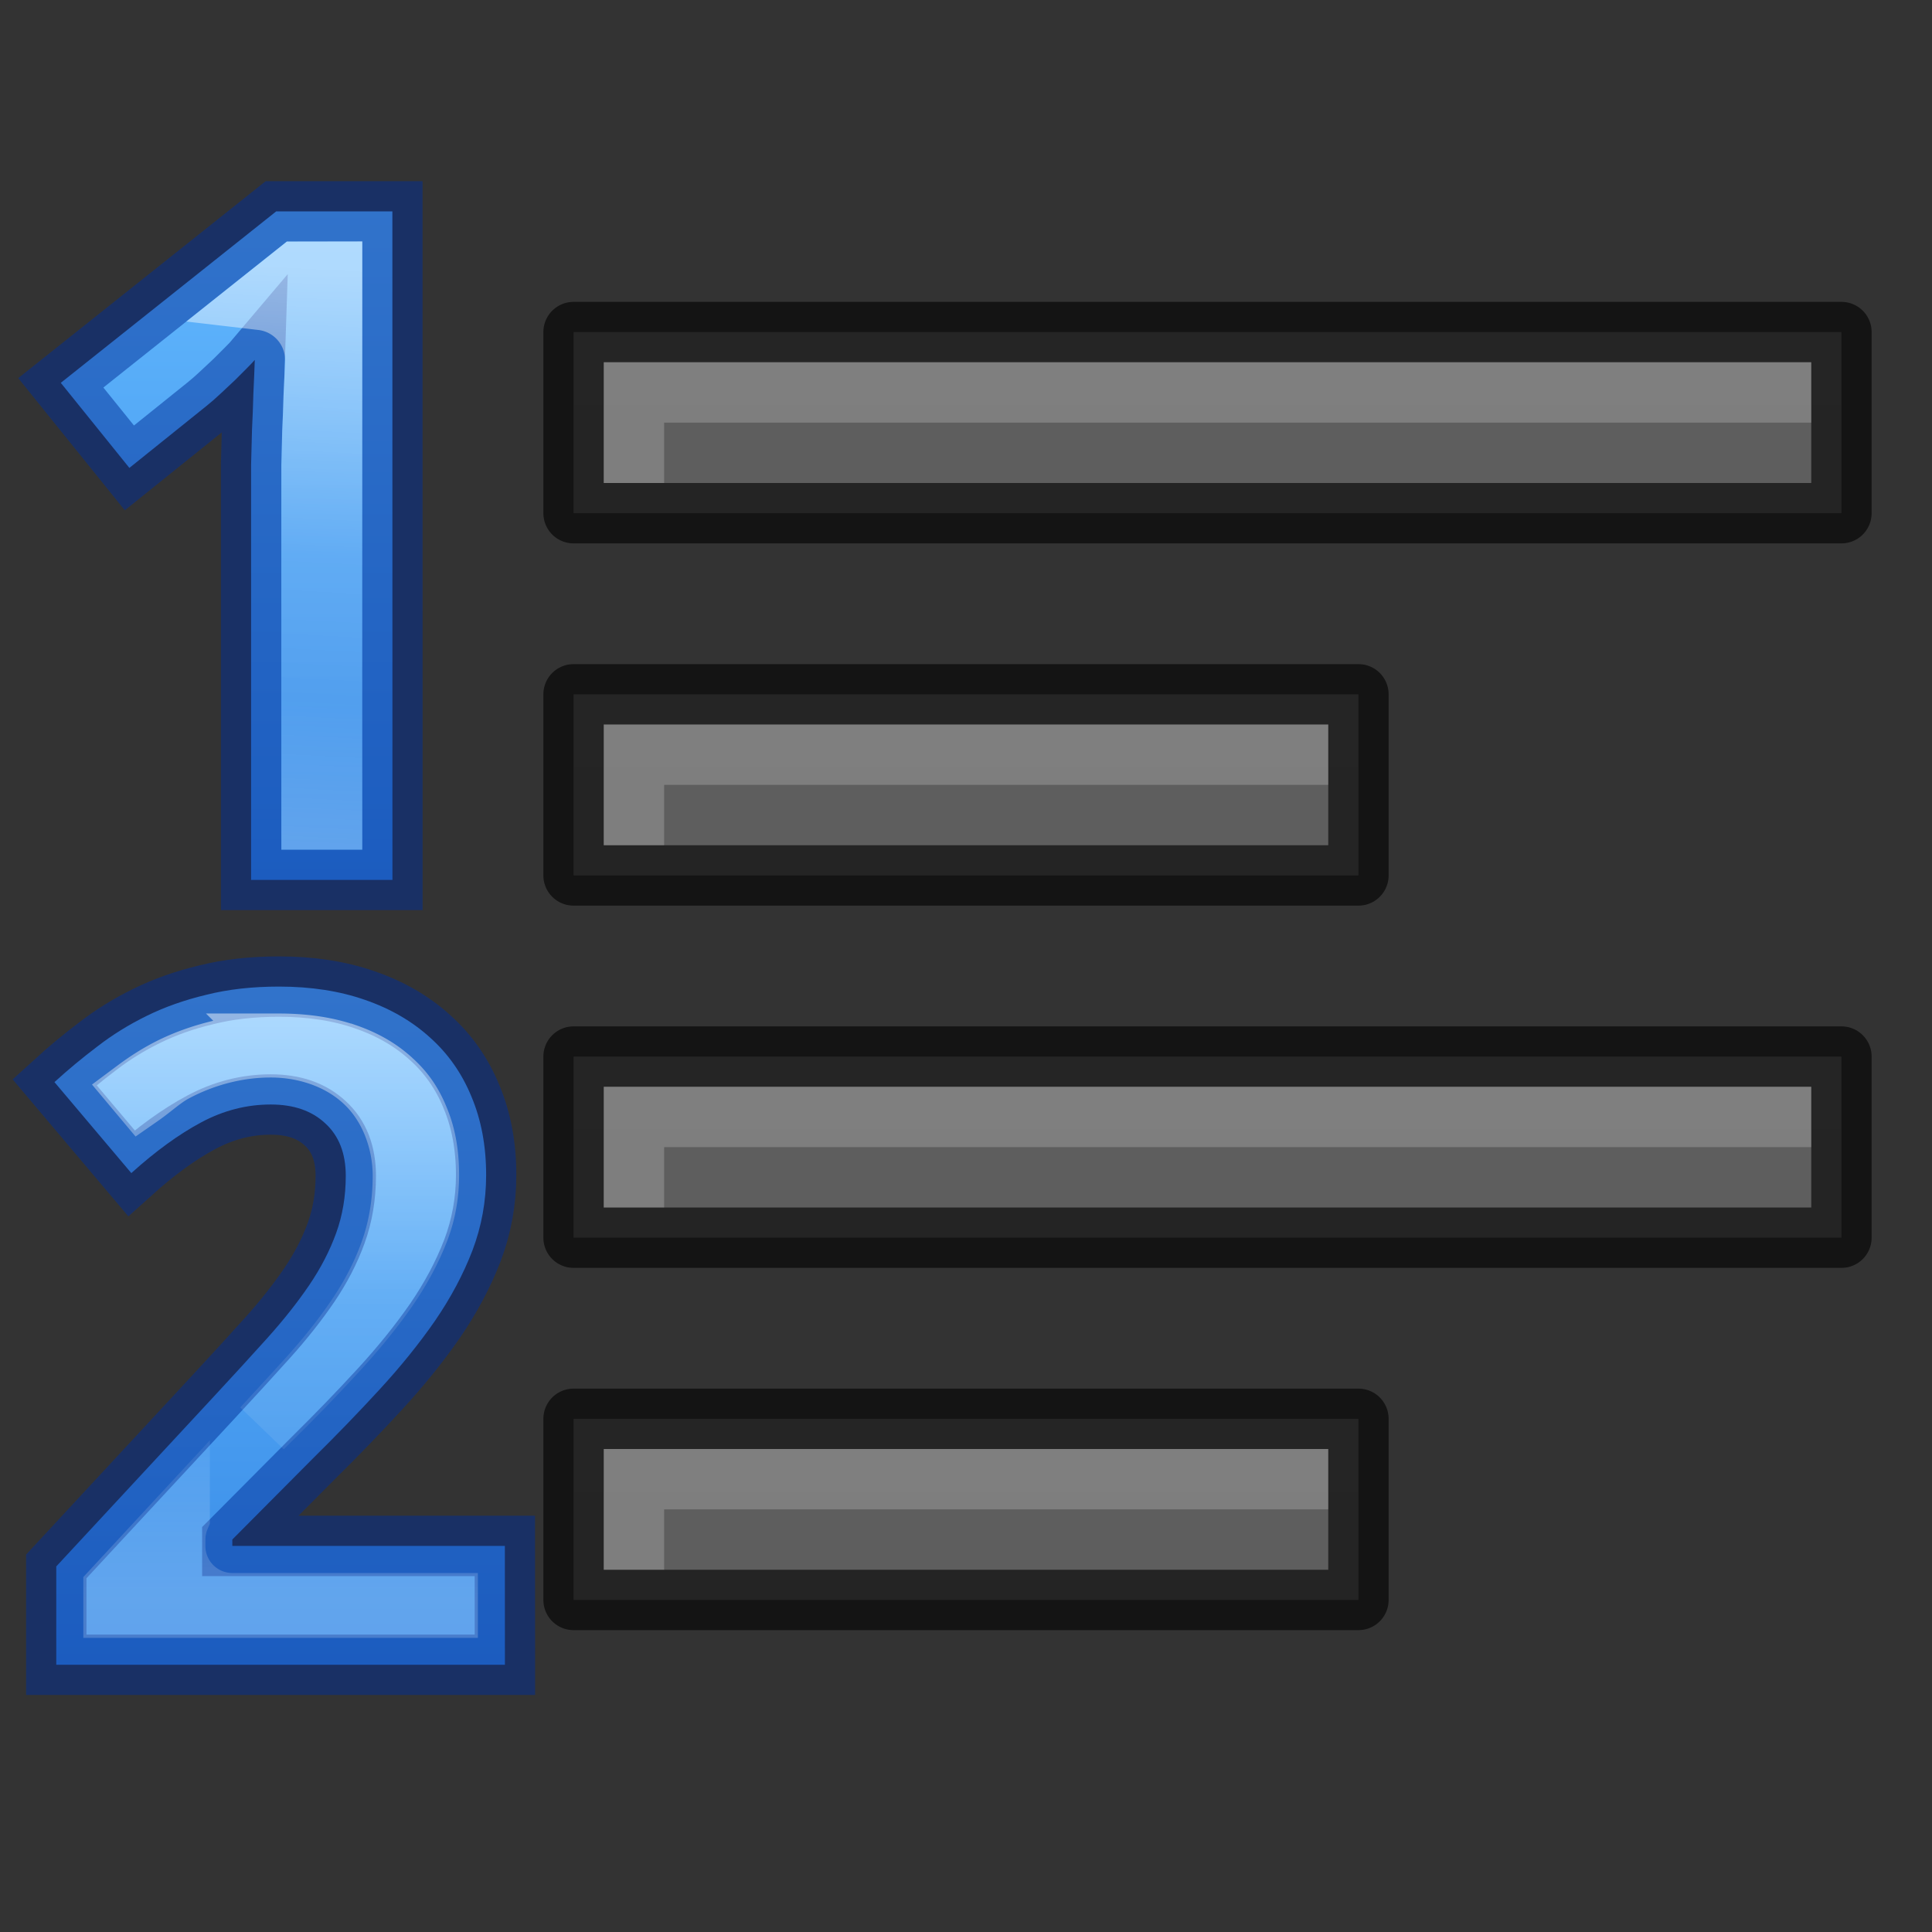 <svg height="32" width="32" xmlns="http://www.w3.org/2000/svg" xmlns:xlink="http://www.w3.org/1999/xlink"><rect width="100%" height="100%" fill="#333333" stroke="none"/><linearGradient id="a"><stop offset="0" stop-color="#fff"/><stop offset=".498" stop-color="#fff" stop-opacity=".235"/><stop offset=".75" stop-color="#fff" stop-opacity=".157"/><stop offset="1" stop-color="#fff" stop-opacity=".392"/></linearGradient><linearGradient id="b"><stop offset="0" stop-color="#64baff"/><stop offset="1" stop-color="#3689e6"/></linearGradient><linearGradient id="c" gradientUnits="userSpaceOnUse" x1="5" x2="5" xlink:href="#b" y1="3" y2="15"/><linearGradient id="d" gradientUnits="userSpaceOnUse" x1="6" x2="5.5" xlink:href="#a" y1="4.5" y2="14"/><linearGradient id="e" gradientUnits="userSpaceOnUse" x1="5" x2="5" xlink:href="#b" y1="17" y2="29"/><linearGradient id="f" gradientUnits="userSpaceOnUse" x1="5" x2="5" xlink:href="#a" y1="17.5" y2="27.5"/><linearGradient id="g"><stop offset="0" stop-color="#555"/><stop offset="1" stop-color="#666"/></linearGradient><linearGradient id="h" gradientUnits="userSpaceOnUse" x1="13" x2="13" xlink:href="#g" y1="60" y2="38"/><linearGradient id="i" gradientUnits="userSpaceOnUse" x1="13" x2="13" xlink:href="#g" y1="54" y2="32"/><linearGradient id="j" gradientUnits="userSpaceOnUse" x1="13" x2="13" xlink:href="#g" y1="48" y2="26"/><linearGradient id="k" gradientUnits="userSpaceOnUse" x1="13" x2="13" xlink:href="#g" y1="42" y2="20"/><g transform="translate(-1 -23)"><path d="m10.5 46.5v3h13v-3z" fill="url(#h)"/><path d="m10.5 46.5v3h13v-3z" fill="none" opacity=".61" stroke="#000" stroke-linejoin="round"/><path d="m11 47v2h1v-1h11v-1z" fill="#fff" opacity=".2"/><path d="m10.5 40.5v3h21v-3z" fill="url(#i)"/><path d="m10.5 40.5v3h21v-3z" fill="none" opacity=".61" stroke="#000" stroke-linejoin="round"/><path d="m11 41v2h1v-1h19v-1z" fill="#fff" opacity=".2"/><path d="m10.5 34.5v3h13v-3z" fill="url(#j)"/><path d="m10.5 34.5v3h13v-3z" fill="none" opacity=".61" stroke="#000" stroke-linejoin="round"/><path d="m11 35v2h1v-1h11v-1z" fill="#fff" opacity=".2"/><path d="m10.5 28.5v3h21v-3z" fill="url(#k)"/><path d="m10.5 28.5v3h21v-3z" fill="none" opacity=".61" stroke="#000" stroke-linejoin="round"/><path d="m11 29v2h1v-1h19v-1z" fill="#fff" opacity=".2"/></g><path d="m6.5 14.574h-2.341v-6.408q0-.197 0-.47.008-.28.015-.576.015-.303.023-.606.015-.303.023-.553-.038.045-.129.136-.091.091-.205.205-.114.106-.235.22-.121.114-.235.205l-1.273 1.023-1.136-1.409 3.568-2.84h1.924z" fill="url(#c)"/><path d="m6.5 14.574h-2.341v-6.408q0-.197 0-.47.008-.28.015-.576.015-.303.023-.606.015-.303.023-.553-.038.045-.129.136-.091.091-.205.205-.114.106-.235.22-.121.114-.235.205l-1.273 1.023-1.136-1.409 3.568-2.84h1.924z" fill="none" opacity=".5" stroke="#002e99"/><path d="m4.928 4.5-.59.469a1 1 0 0 1 .883 1.023c-.005.177-.015.369-.025.574-.005.195-.012.389-.021.58-.005.192-.008.385-.014.578v.441 5.408h.34v-9.074z" fill="none" opacity=".5" stroke="url(#d)"/><g transform="translate(0 -1)"><path d="m8.363 28.574h-7.431v-1.629l2.606-2.81q.492-.53.894-.977.401-.447.689-.871.288-.424.447-.864.159-.439.159-.947 0-.561-.341-.871-.333-.311-.901-.311-.598 0-1.151.295-.553.295-1.159.841l-1.273-1.507q.341-.311.712-.591.371-.288.818-.507.447-.22.985-.348.538-.136 1.204-.136.795 0 1.424.22.636.22 1.083.629.447.401.682.977.242.576.242 1.295 0 .651-.227 1.25-.227.591-.621 1.166-.394.568-.917 1.136-.515.561-1.106 1.144l-1.333 1.341v.106h4.514z" fill="url(#e)"/><g fill="none"><path d="m8.363 28.574h-7.431v-1.629l2.606-2.81q.492-.53.894-.977.401-.447.689-.871.288-.424.447-.864.159-.439.159-.947 0-.561-.341-.871-.333-.311-.901-.311-.598 0-1.151.295-.553.295-1.159.841l-1.273-1.507q.341-.311.712-.591.371-.288.818-.507.447-.22.985-.348.538-.136 1.204-.136.795 0 1.424.22.636.22 1.083.629.447.401.682.977.242.576.242 1.295 0 .651-.227 1.25-.227.591-.621 1.166-.394.568-.917 1.136-.515.561-1.106 1.144l-1.333 1.341v.106h4.514z" opacity=".5" stroke="#002e99"/><path d="m4.621 18.289c-.382 0-.705.038-.971.105a.947.947 0 0 1 -.012.002c-.296.071-.56.167-.789.279-.223.11-.418.236-.602.373l.088.105c.184-.128.365-.298.553-.398.494-.264 1.042-.408 1.596-.408.549 0 1.122.175 1.541.562.436.399.648 1.004.648 1.566 0 .436-.068.865-.215 1.27-.135.374-.323.732-.555 1.072-.22.324-.476.648-.768.973-.237.263-.507.556-.789.861l.162-.162a.947.947 0 0 1 .008-.006c.383-.378.74-.749 1.072-1.111.323-.351.601-.694.834-1.029.224-.327.395-.65.518-.969.111-.291.164-.589.164-.914 0-.374-.061-.674-.168-.928a.947.947 0 0 1 -.004-.01c-.106-.26-.245-.456-.438-.629a.947.947 0 0 1 -.006-.006c-.195-.178-.436-.324-.754-.434a.947.947 0 0 1 -.004 0c-.301-.105-.667-.166-1.111-.166zm-1.645 7.844-1.096 1.184v.311h5.535v-.074h-3.566a.947.947 0 0 1 -.947-.947v-.107a.947.947 0 0 1 .074-.365z" opacity=".5" stroke="url(#f)"/></g></g></svg>